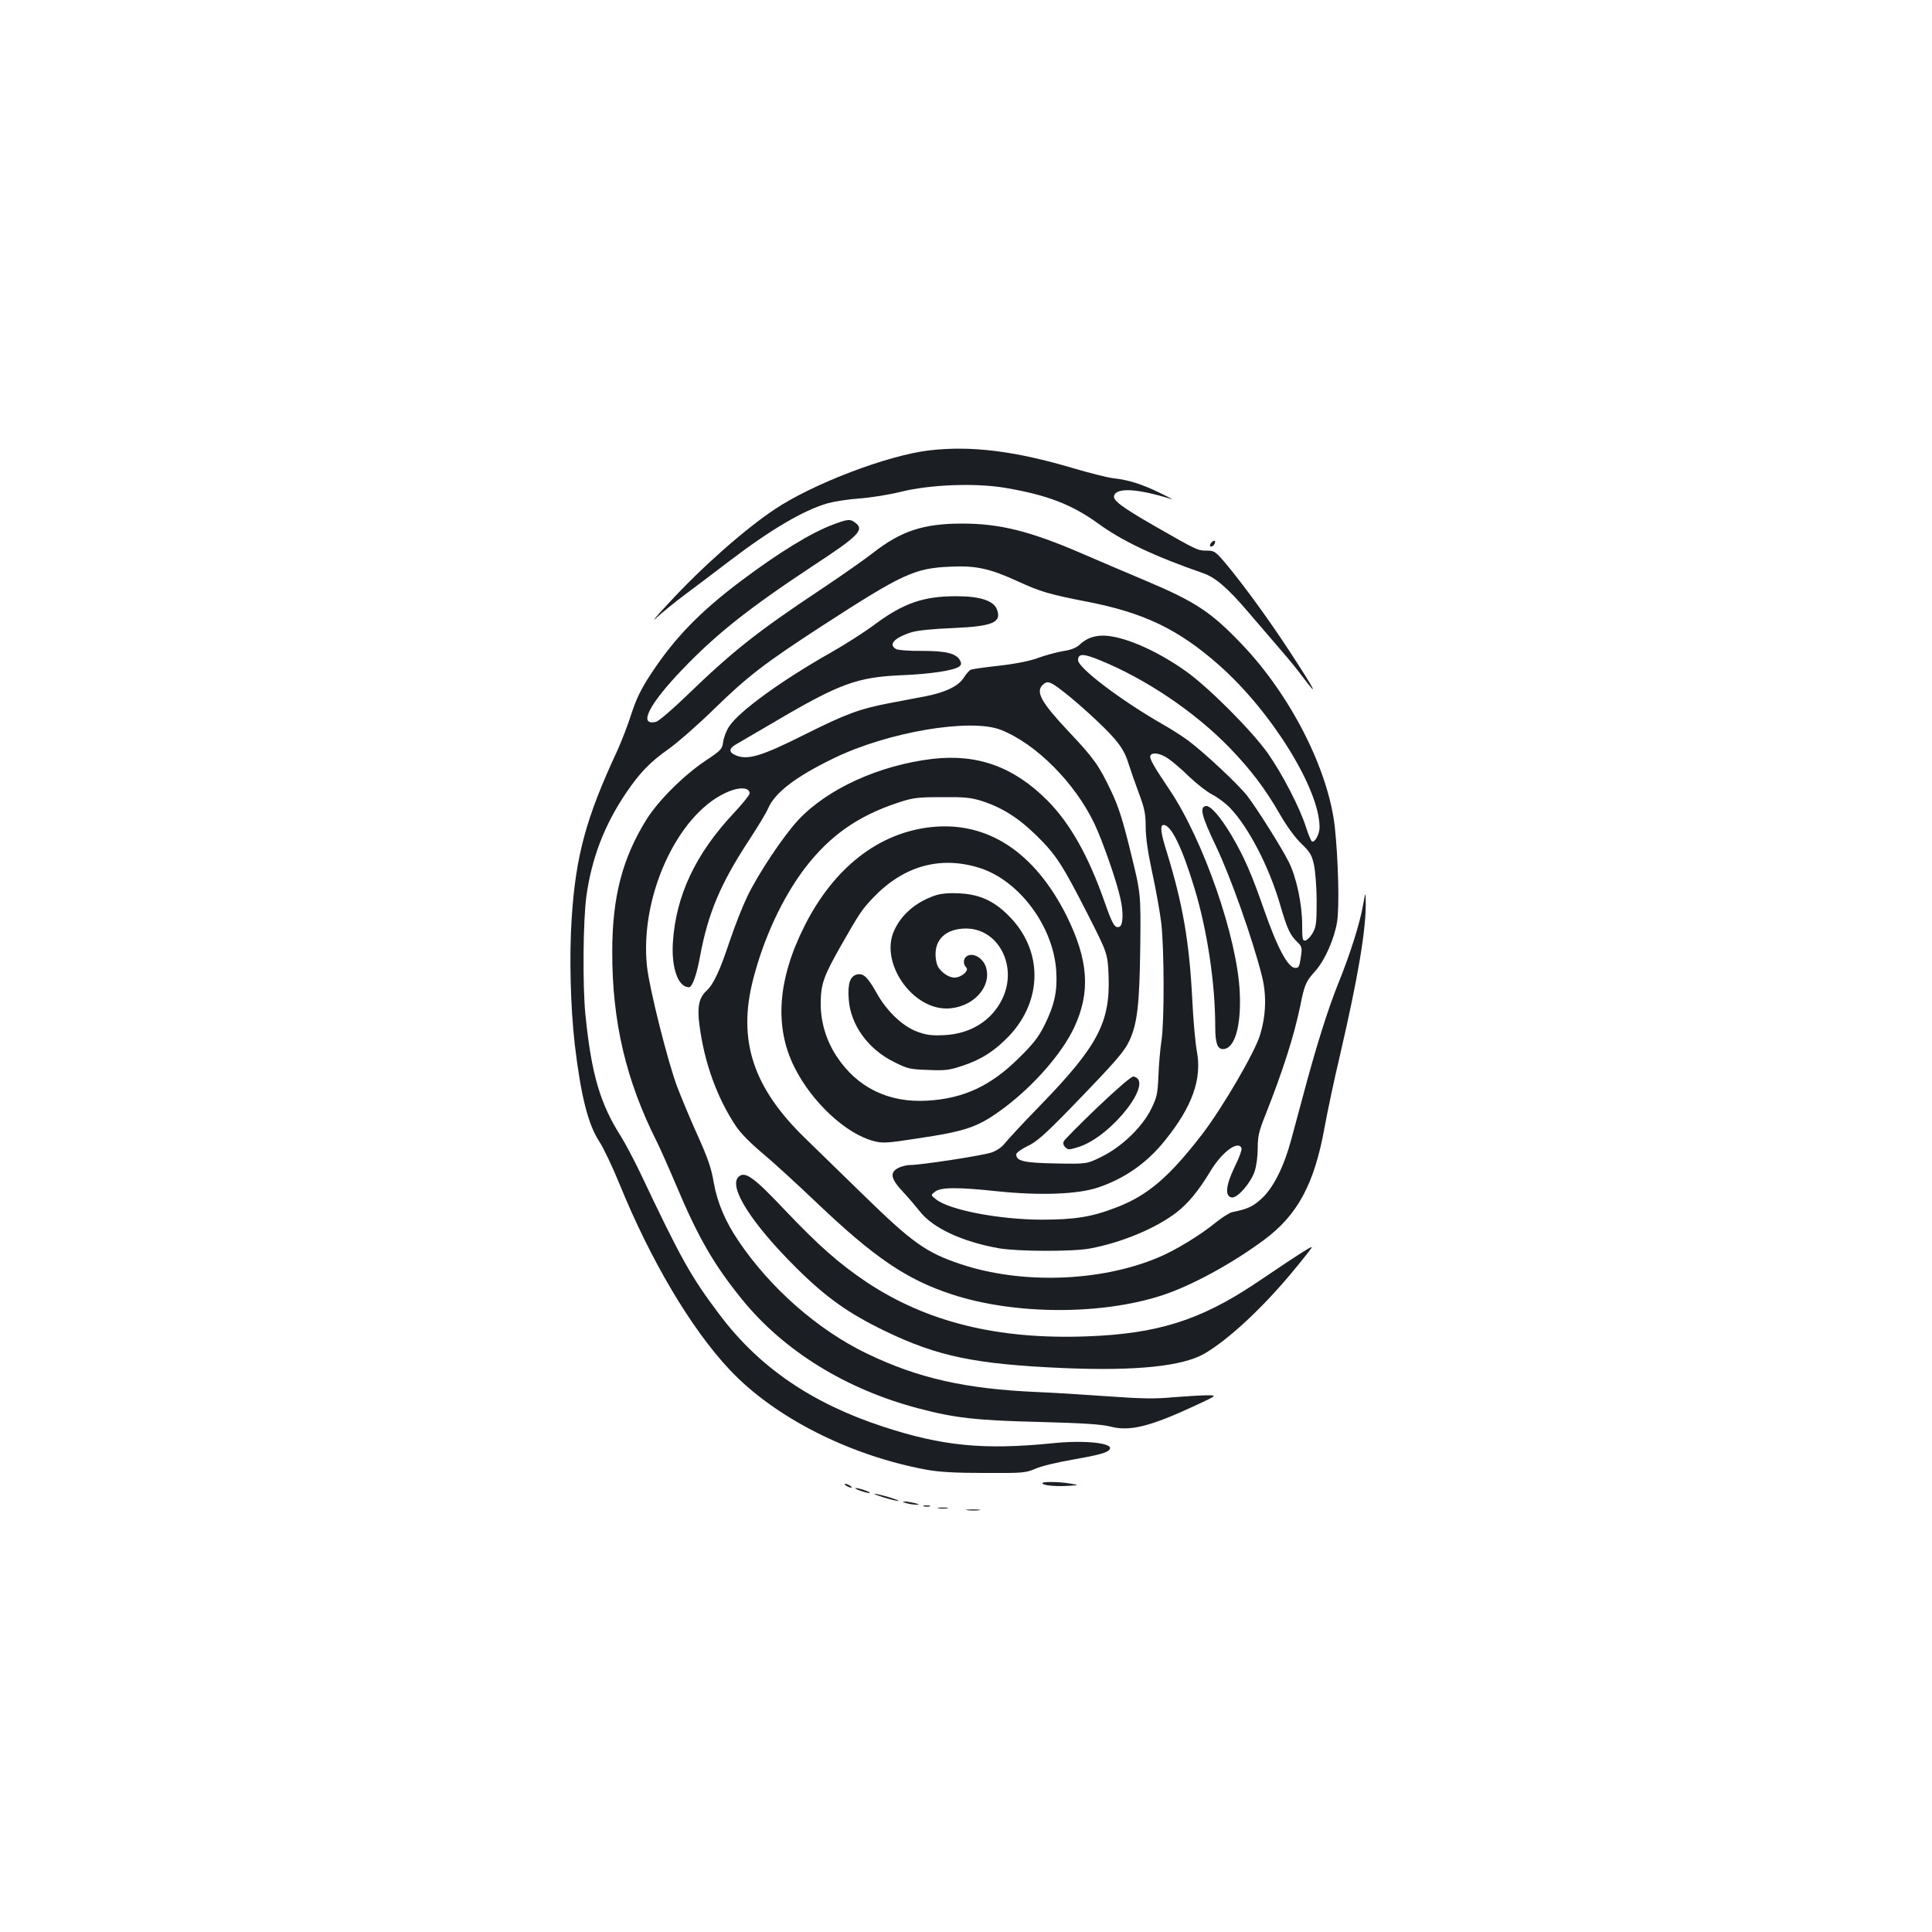 <?xml version="1.0" standalone="no"?>
<!DOCTYPE svg PUBLIC "-//W3C//DTD SVG 20010904//EN"
 "http://www.w3.org/TR/2001/REC-SVG-20010904/DTD/svg10.dtd">
<svg version="1.0" xmlns="http://www.w3.org/2000/svg"
 width="1000pt" height="1000pt" viewBox="0 0 1000 1000"
 preserveAspectRatio="xMidYMid meet">
<g transform="translate(0,1000) scale(0.1,-0.1)"
fill="#1b1f23" stroke="none">
<path d="M4811 7669 c-216 -25 -604 -173 -801 -305 -156 -104 -377 -299 -549
-486 -63 -67 -92 -102 -65 -77 27 25 94 80 149 121 55 41 156 117 225 170 216
165 388 267 514 303 32 9 106 21 165 25 58 4 156 20 216 35 149 37 385 46 537
20 215 -36 346 -86 481 -184 126 -92 294 -171 545 -258 63 -22 127 -77 231
-199 51 -60 128 -149 170 -198 42 -48 93 -111 114 -140 91 -121 61 -64 -69
134 -100 154 -235 339 -321 443 -62 74 -67 77 -107 77 -47 0 -49 1 -271 128
-172 99 -218 134 -208 158 16 42 126 34 298 -20 11 -4 -18 12 -64 34 -93 45
-159 66 -241 75 -30 4 -122 27 -203 51 -304 90 -528 118 -746 93z"/>
<path d="M4315 7286 c-115 -42 -286 -147 -485 -297 -209 -158 -338 -291 -460
-476 -52 -79 -75 -127 -101 -205 -18 -57 -52 -146 -76 -198 -160 -344 -213
-540 -234 -863 -13 -195 -6 -462 16 -653 31 -262 68 -412 126 -501 22 -33 69
-132 105 -220 161 -396 372 -752 571 -963 231 -246 619 -443 1017 -517 66 -12
149 -17 301 -17 196 -1 213 0 262 21 28 13 113 34 190 47 142 25 187 37 197
55 20 32 -131 48 -294 31 -357 -36 -573 -15 -880 86 -369 121 -642 308 -846
580 -150 199 -199 288 -411 735 -33 69 -77 151 -96 182 -111 173 -156 327
-187 636 -15 150 -12 487 5 611 27 197 93 369 205 535 72 106 124 160 219 227
47 33 154 127 236 207 175 171 264 239 561 432 417 270 477 298 664 306 131 6
202 -9 348 -76 118 -54 162 -67 362 -106 292 -57 471 -143 680 -328 271 -239
520 -641 520 -839 0 -35 -25 -82 -40 -73 -4 3 -18 35 -30 73 -32 101 -122 275
-197 382 -86 121 -311 346 -428 428 -154 109 -326 182 -426 182 -48 0 -87 -15
-120 -46 -18 -17 -45 -28 -86 -34 -34 -6 -90 -21 -126 -34 -41 -16 -114 -31
-200 -41 -75 -8 -143 -18 -151 -21 -9 -3 -25 -22 -37 -41 -27 -44 -96 -77
-199 -97 -41 -8 -126 -24 -189 -36 -151 -29 -222 -55 -432 -160 -229 -115
-301 -137 -364 -108 -34 15 -32 35 6 56 16 9 105 61 197 115 337 199 429 232
657 242 152 6 276 25 301 46 10 8 11 16 3 31 -19 36 -73 49 -196 49 -63 -1
-123 4 -134 9 -43 23 -11 59 78 87 30 10 111 18 213 22 209 9 256 29 230 97
-17 45 -88 68 -210 68 -172 0 -274 -36 -425 -148 -49 -37 -151 -102 -225 -144
-253 -143 -474 -303 -526 -382 -14 -21 -28 -57 -31 -80 -5 -38 -11 -44 -92
-98 -111 -74 -244 -206 -305 -304 -125 -201 -177 -402 -177 -683 -1 -362 71
-668 231 -985 15 -30 60 -131 100 -225 114 -271 195 -411 341 -591 216 -266
536 -464 910 -563 188 -50 298 -63 629 -71 227 -6 321 -12 368 -24 100 -26
204 0 435 107 118 55 118 55 65 55 -29 0 -107 -5 -173 -10 -95 -9 -167 -8
-345 5 -124 9 -288 19 -365 22 -366 16 -613 71 -878 199 -252 121 -501 339
-666 585 -67 99 -109 198 -127 302 -12 72 -31 127 -84 244 -37 82 -84 195
-105 250 -49 131 -143 505 -156 621 -39 356 152 781 406 900 68 32 125 31 125
-3 0 -8 -39 -56 -86 -106 -194 -208 -295 -422 -311 -662 -9 -135 27 -235 83
-235 17 0 40 63 58 163 41 219 104 369 245 586 51 77 98 156 106 175 35 83
142 165 340 261 281 137 710 209 866 147 182 -72 383 -274 484 -486 42 -89
115 -297 134 -386 17 -72 14 -140 -5 -147 -24 -9 -36 12 -79 135 -82 233 -177
401 -293 518 -174 175 -362 243 -596 216 -275 -33 -542 -154 -694 -316 -77
-83 -205 -274 -264 -396 -25 -52 -66 -156 -91 -231 -51 -153 -83 -223 -121
-258 -38 -35 -48 -84 -36 -174 25 -197 92 -382 192 -530 22 -33 78 -89 131
-133 51 -42 179 -159 285 -260 297 -283 465 -397 697 -473 324 -107 775 -109
1092 -5 149 49 356 161 524 285 175 129 262 290 315 584 14 77 49 244 79 370
94 405 137 657 134 800 -1 50 -1 50 -14 -20 -17 -98 -68 -257 -130 -410 -53
-132 -115 -330 -180 -575 -20 -74 -48 -178 -62 -230 -37 -137 -91 -246 -151
-302 -46 -43 -74 -56 -154 -72 -14 -3 -52 -27 -83 -52 -82 -67 -214 -148 -303
-184 -299 -125 -706 -138 -1020 -33 -177 59 -250 111 -497 352 -110 107 -249
242 -308 300 -269 261 -350 506 -269 821 55 215 152 423 267 575 129 169 275
272 485 341 76 25 100 28 225 28 118 1 151 -2 210 -21 102 -33 189 -88 280
-178 102 -100 134 -151 264 -405 104 -205 104 -205 109 -320 9 -242 -55 -364
-357 -675 -86 -88 -167 -176 -181 -194 -15 -19 -43 -38 -67 -46 -45 -16 -366
-65 -421 -65 -18 0 -46 -7 -62 -15 -46 -24 -40 -56 23 -123 29 -31 68 -77 87
-101 67 -87 220 -158 410 -192 97 -17 385 -18 473 -1 164 31 339 104 446 186
61 47 115 113 175 212 59 100 145 164 162 121 3 -8 -13 -52 -36 -98 -46 -96
-51 -152 -14 -157 29 -4 98 75 118 135 9 26 16 79 16 120 0 61 6 88 39 170 94
238 148 409 181 566 22 111 29 127 78 181 50 56 99 168 113 256 12 80 6 319
-12 489 -33 297 -228 681 -480 945 -161 169 -240 221 -503 332 -99 42 -246
104 -326 139 -268 116 -426 155 -619 155 -202 0 -317 -38 -464 -153 -45 -35
-165 -119 -267 -187 -331 -220 -458 -321 -692 -547 -75 -73 -148 -135 -162
-139 -95 -23 -37 91 136 271 177 185 347 319 680 539 229 150 262 183 218 218
-28 23 -41 22 -115 -6z m1375 -702 c242 -98 496 -270 675 -455 110 -114 184
-212 260 -344 34 -60 78 -120 110 -151 45 -43 55 -59 66 -110 7 -32 14 -117
14 -189 0 -113 -3 -134 -21 -165 -11 -19 -28 -36 -37 -38 -15 -3 -17 7 -17 80
0 109 -30 248 -69 326 -40 79 -161 271 -214 341 -46 60 -222 224 -307 288 -30
22 -89 60 -130 83 -217 124 -440 293 -440 333 0 35 27 35 110 1z m-212 -144
c79 -57 238 -201 290 -263 38 -44 58 -80 72 -126 11 -35 36 -106 55 -157 29
-78 35 -106 35 -173 0 -53 11 -132 34 -238 19 -87 40 -205 47 -263 15 -136 16
-502 1 -605 -7 -44 -14 -127 -16 -184 -4 -92 -8 -111 -37 -170 -46 -94 -152
-196 -255 -247 -78 -39 -78 -39 -239 -36 -164 3 -205 12 -205 47 0 8 26 27 57
42 46 21 91 60 224 197 238 246 278 292 306 352 40 89 51 185 55 484 3 275 3
275 -50 490 -41 168 -63 236 -101 316 -64 134 -88 168 -221 309 -140 149 -170
203 -134 239 22 22 35 20 82 -14z m568 -366 c21 -14 71 -56 109 -94 39 -37 93
-79 120 -93 28 -14 69 -45 92 -69 95 -99 202 -305 258 -498 38 -130 52 -160
92 -198 21 -20 23 -28 17 -70 -8 -56 -11 -62 -29 -62 -38 0 -93 102 -164 306
-63 181 -101 268 -166 379 -59 99 -110 157 -134 153 -33 -6 -22 -51 53 -208
75 -157 189 -479 237 -669 26 -102 22 -208 -10 -311 -29 -92 -194 -374 -298
-510 -171 -222 -282 -317 -443 -379 -128 -50 -218 -64 -390 -64 -221 1 -475
50 -545 105 -28 22 -28 22 -5 40 29 23 115 24 322 2 223 -23 417 -16 523 20
138 47 252 127 344 242 142 175 193 319 166 462 -8 42 -19 165 -24 272 -15
293 -49 491 -130 754 -34 107 -38 146 -18 146 39 0 96 -117 161 -332 65 -216
106 -489 106 -710 0 -87 11 -118 40 -118 60 0 95 116 87 292 -12 282 -187 788
-364 1051 -85 126 -106 164 -98 177 11 18 51 11 91 -16z"/>
<path d="M5683 4271 c-92 -88 -171 -168 -176 -177 -6 -11 -4 -21 7 -32 14 -14
20 -14 68 1 172 54 397 343 285 365 -10 2 -83 -61 -184 -157z"/>
<path d="M6271 7193 c-7 -8 -10 -17 -7 -20 9 -9 29 13 25 25 -2 6 -10 3 -18
-5z"/>
<path d="M4820 5719 c-272 -29 -504 -210 -656 -512 -139 -276 -157 -522 -52
-731 90 -181 267 -345 410 -382 45 -12 69 -11 217 12 269 40 324 60 460 161
154 116 298 281 361 415 86 184 74 350 -41 581 -165 327 -408 487 -699 456z
m246 -210 c207 -63 386 -302 401 -534 7 -103 -9 -176 -59 -278 -33 -66 -60
-100 -133 -172 -147 -146 -287 -211 -475 -222 -201 -12 -364 68 -470 230 -53
81 -81 172 -82 267 0 106 13 143 104 304 97 170 109 188 167 249 156 164 345
218 547 156z"/>
<path d="M4843 5366 c-100 -33 -178 -99 -216 -185 -72 -162 90 -401 272 -401
132 1 235 108 205 212 -12 42 -55 73 -88 64 -28 -7 -36 -42 -15 -63 17 -17
-25 -53 -61 -53 -18 0 -42 11 -61 28 -25 23 -32 38 -36 78 -8 90 53 148 157
148 169 0 270 -197 187 -366 -55 -112 -165 -180 -302 -186 -65 -3 -92 1 -140
19 -74 28 -156 106 -208 200 -47 83 -68 103 -102 95 -35 -9 -48 -47 -42 -128
9 -132 100 -259 235 -325 69 -35 83 -38 176 -41 89 -4 111 -1 179 22 99 33
166 77 240 154 176 186 175 446 -2 622 -77 78 -152 111 -255 116 -52 3 -96 -1
-123 -10z"/>
<path d="M3822 3908 c-52 -52 68 -240 297 -468 157 -156 271 -237 461 -329
273 -132 468 -172 922 -192 377 -16 619 9 733 75 127 75 302 238 459 428 53
64 96 119 96 122 0 6 -42 -20 -128 -77 -31 -21 -106 -71 -167 -112 -284 -189
-506 -259 -870 -272 -462 -17 -828 74 -1140 281 -141 95 -246 187 -419 369
-166 176 -211 208 -244 175z"/>
<path d="M5396 2321 c10 -11 78 -16 144 -11 45 3 45 3 0 11 -64 11 -156 11
-144 0z"/>
<path d="M4380 2310 c8 -5 20 -10 25 -10 6 0 3 5 -5 10 -8 5 -19 10 -25 10 -5
0 -3 -5 5 -10z"/>
<path d="M4450 2285 c19 -7 42 -13 50 -13 8 0 -1 6 -20 13 -19 7 -42 13 -50
13 -8 0 1 -6 20 -13z"/>
<path d="M4575 2249 c33 -10 67 -18 75 -18 8 0 -14 9 -50 20 -84 24 -104 23
-25 -2z"/>
<path d="M4690 2220 c14 -4 36 -8 50 -8 22 0 22 1 -5 8 -16 4 -39 8 -50 8 -16
0 -15 -2 5 -8z"/>
<path d="M4783 2203 c9 -2 23 -2 30 0 6 3 -1 5 -18 5 -16 0 -22 -2 -12 -5z"/>
<path d="M4858 2193 c12 -2 32 -2 45 0 12 2 2 4 -23 4 -25 0 -35 -2 -22 -4z"/>
<path d="M5008 2183 c18 -2 45 -2 60 0 15 2 0 4 -33 4 -33 0 -45 -2 -27 -4z"/>
</g>
</svg>
